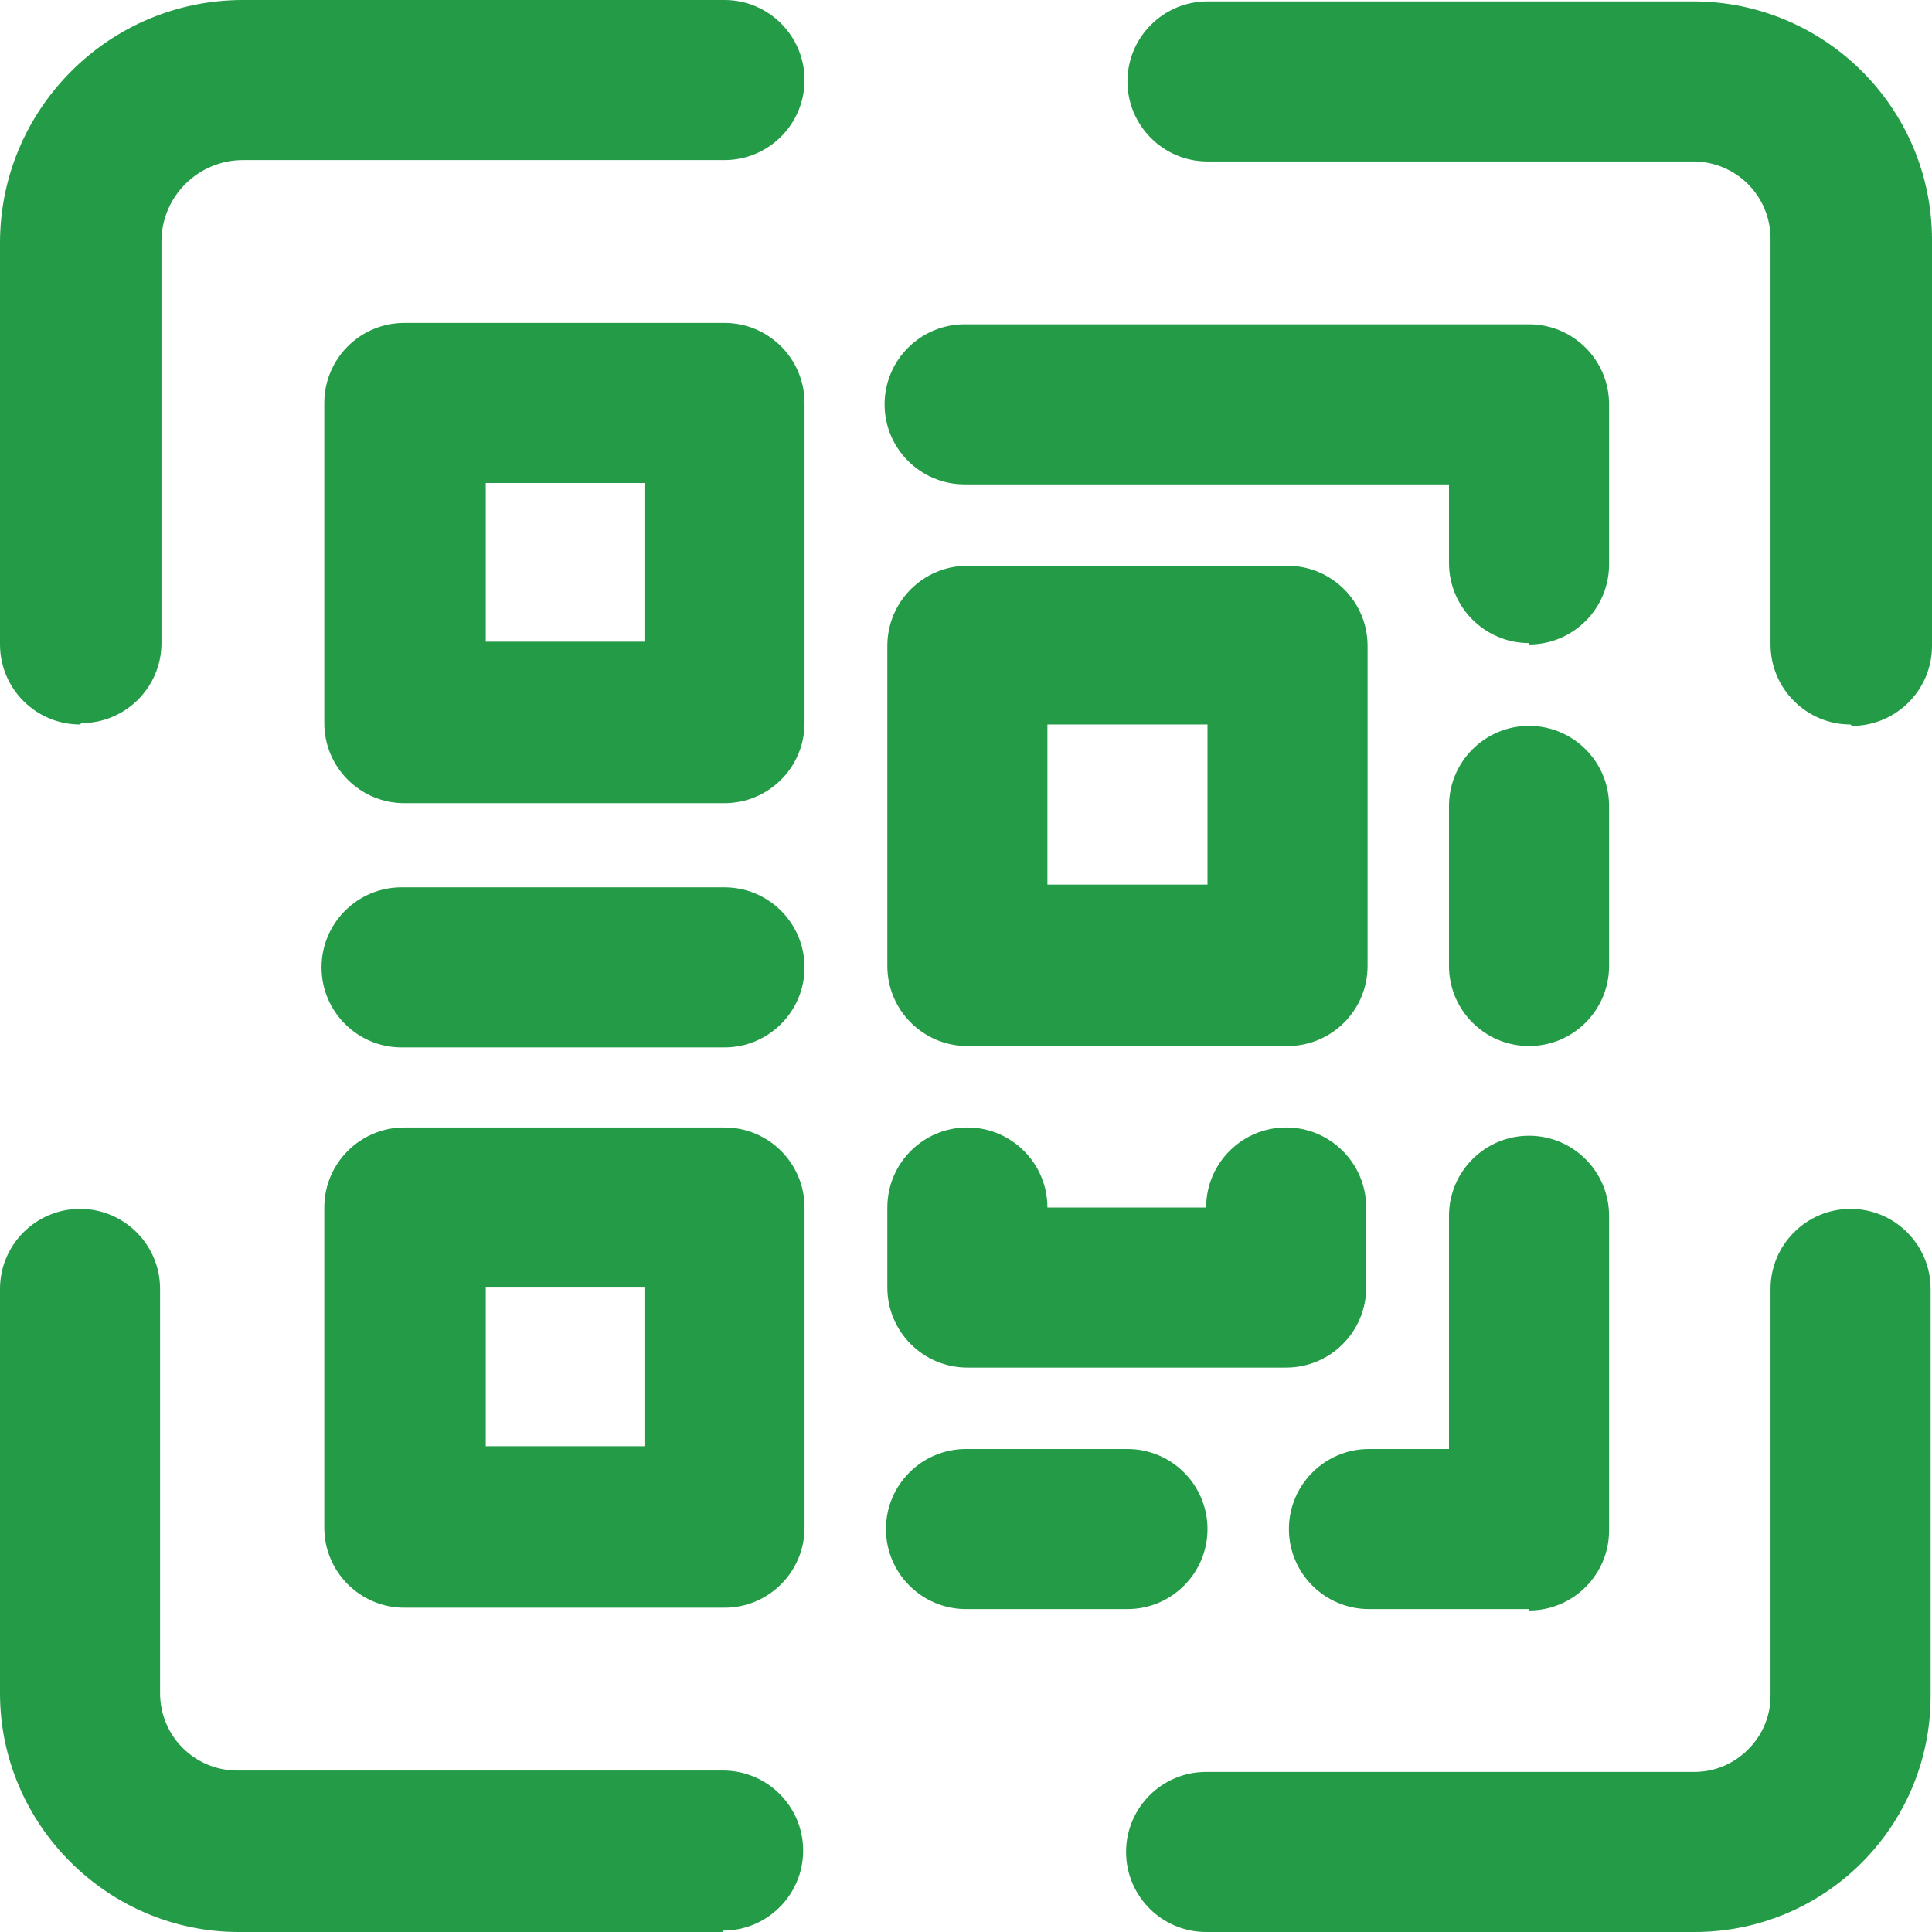 <?xml version="1.0" encoding="UTF-8"?>
<svg id="Layer_2" data-name="Layer 2" xmlns="http://www.w3.org/2000/svg" viewBox="0 0 14 14">
  <g id="Layer_1-2" data-name="Layer 1">
    <g>
      <path d="m.58,5.25c-.32,0-.58-.26-.58-.58V1.76C0,.79.79,0,1.76,0h3.49c.32,0,.58.26.58.58s-.26.58-.58.58H1.76c-.32,0-.59.26-.59.59v2.91c0,.32-.26.58-.58.58Zm11.7,8.75h-3.54c-.32,0-.58-.26-.58-.58s.26-.58.58-.58h3.54c.3,0,.55-.25.55-.55v-2.95c0-.32.26-.58.58-.58s.58.26.58.58v2.95c0,.95-.77,1.71-1.71,1.71h0Zm-7.04,0H1.73c-.95,0-1.73-.78-1.73-1.73v-2.93c0-.32.26-.58.58-.58s.58.26.58.58v2.93c0,.31.25.56.56.56h3.52c.32,0,.58.26.58.58s-.26.58-.58.58ZM13.41,5.25c-.32,0-.58-.26-.58-.58V1.73c0-.31-.25-.56-.56-.56h-3.52c-.32,0-.58-.26-.58-.58s.26-.58.58-.58h3.52c.95,0,1.73.77,1.73,1.73v2.94c0,.32-.26.58-.58.58Zm-8.16,2.34h-2.34c-.32,0-.58-.26-.58-.58s.26-.58.58-.58h2.34c.32,0,.58.26.58.58s-.26.58-.58.58Zm5.83-.01c-.32,0-.58-.26-.58-.58v-1.16c0-.32.26-.58.58-.58s.58.26.58.58v1.16c0,.32-.26.58-.58.58Z" style="fill: #249b47;"/>
      <path d="m11.08,4.66c-.32,0-.58-.26-.58-.58v-.57h-3.51c-.32,0-.58-.26-.58-.58s.26-.58.58-.58h4.09c.32,0,.58.26.58.58v1.16c0,.32-.26.58-.58.58Zm-5.83,1.16h-2.32c-.32,0-.58-.26-.58-.58v-2.32c0-.32.26-.58.58-.58h2.32c.32,0,.58.26.58.58v2.32c0,.32-.26.58-.58.58Zm-1.73-1.17h1.15v-1.15h-1.15v1.15Zm1.73,7h-2.32c-.32,0-.58-.26-.58-.58v-2.32c0-.32.26-.58.58-.58h2.32c.32,0,.58.26.58.58v2.32c0,.32-.26.58-.58.58Zm-1.73-1.17h1.15v-1.15h-1.15v1.15Z" style="fill: #249b47;"/>
      <path d="m9.33,7.58h-2.32c-.32,0-.58-.26-.58-.58v-2.32c0-.32.26-.58.58-.58h2.32c.32,0,.58.26.58.58v2.32c0,.32-.26.58-.58.58Zm-1.74-1.17h1.16v-1.16h-1.16v1.16Zm1.74,3.5h-2.32c-.32,0-.58-.26-.58-.58v-.58c0-.32.26-.58.58-.58s.58.26.58.58h1.15c0-.32.26-.58.58-.58.32,0,.58.26.58.58v.58c0,.32-.26.58-.58.58h0Zm1.75,1.75h-1.16c-.32,0-.58-.26-.58-.58s.26-.58.58-.58h.58v-1.69c0-.32.26-.58.58-.58s.58.26.58.58v2.28c0,.32-.26.58-.58.58Zm-2.91,0h-1.17c-.32,0-.58-.26-.58-.58s.26-.58.58-.58h1.17c.32,0,.58.26.58.58s-.26.58-.58.58Z" style="fill: #249b47;"/>
    </g>
  </g>
</svg>